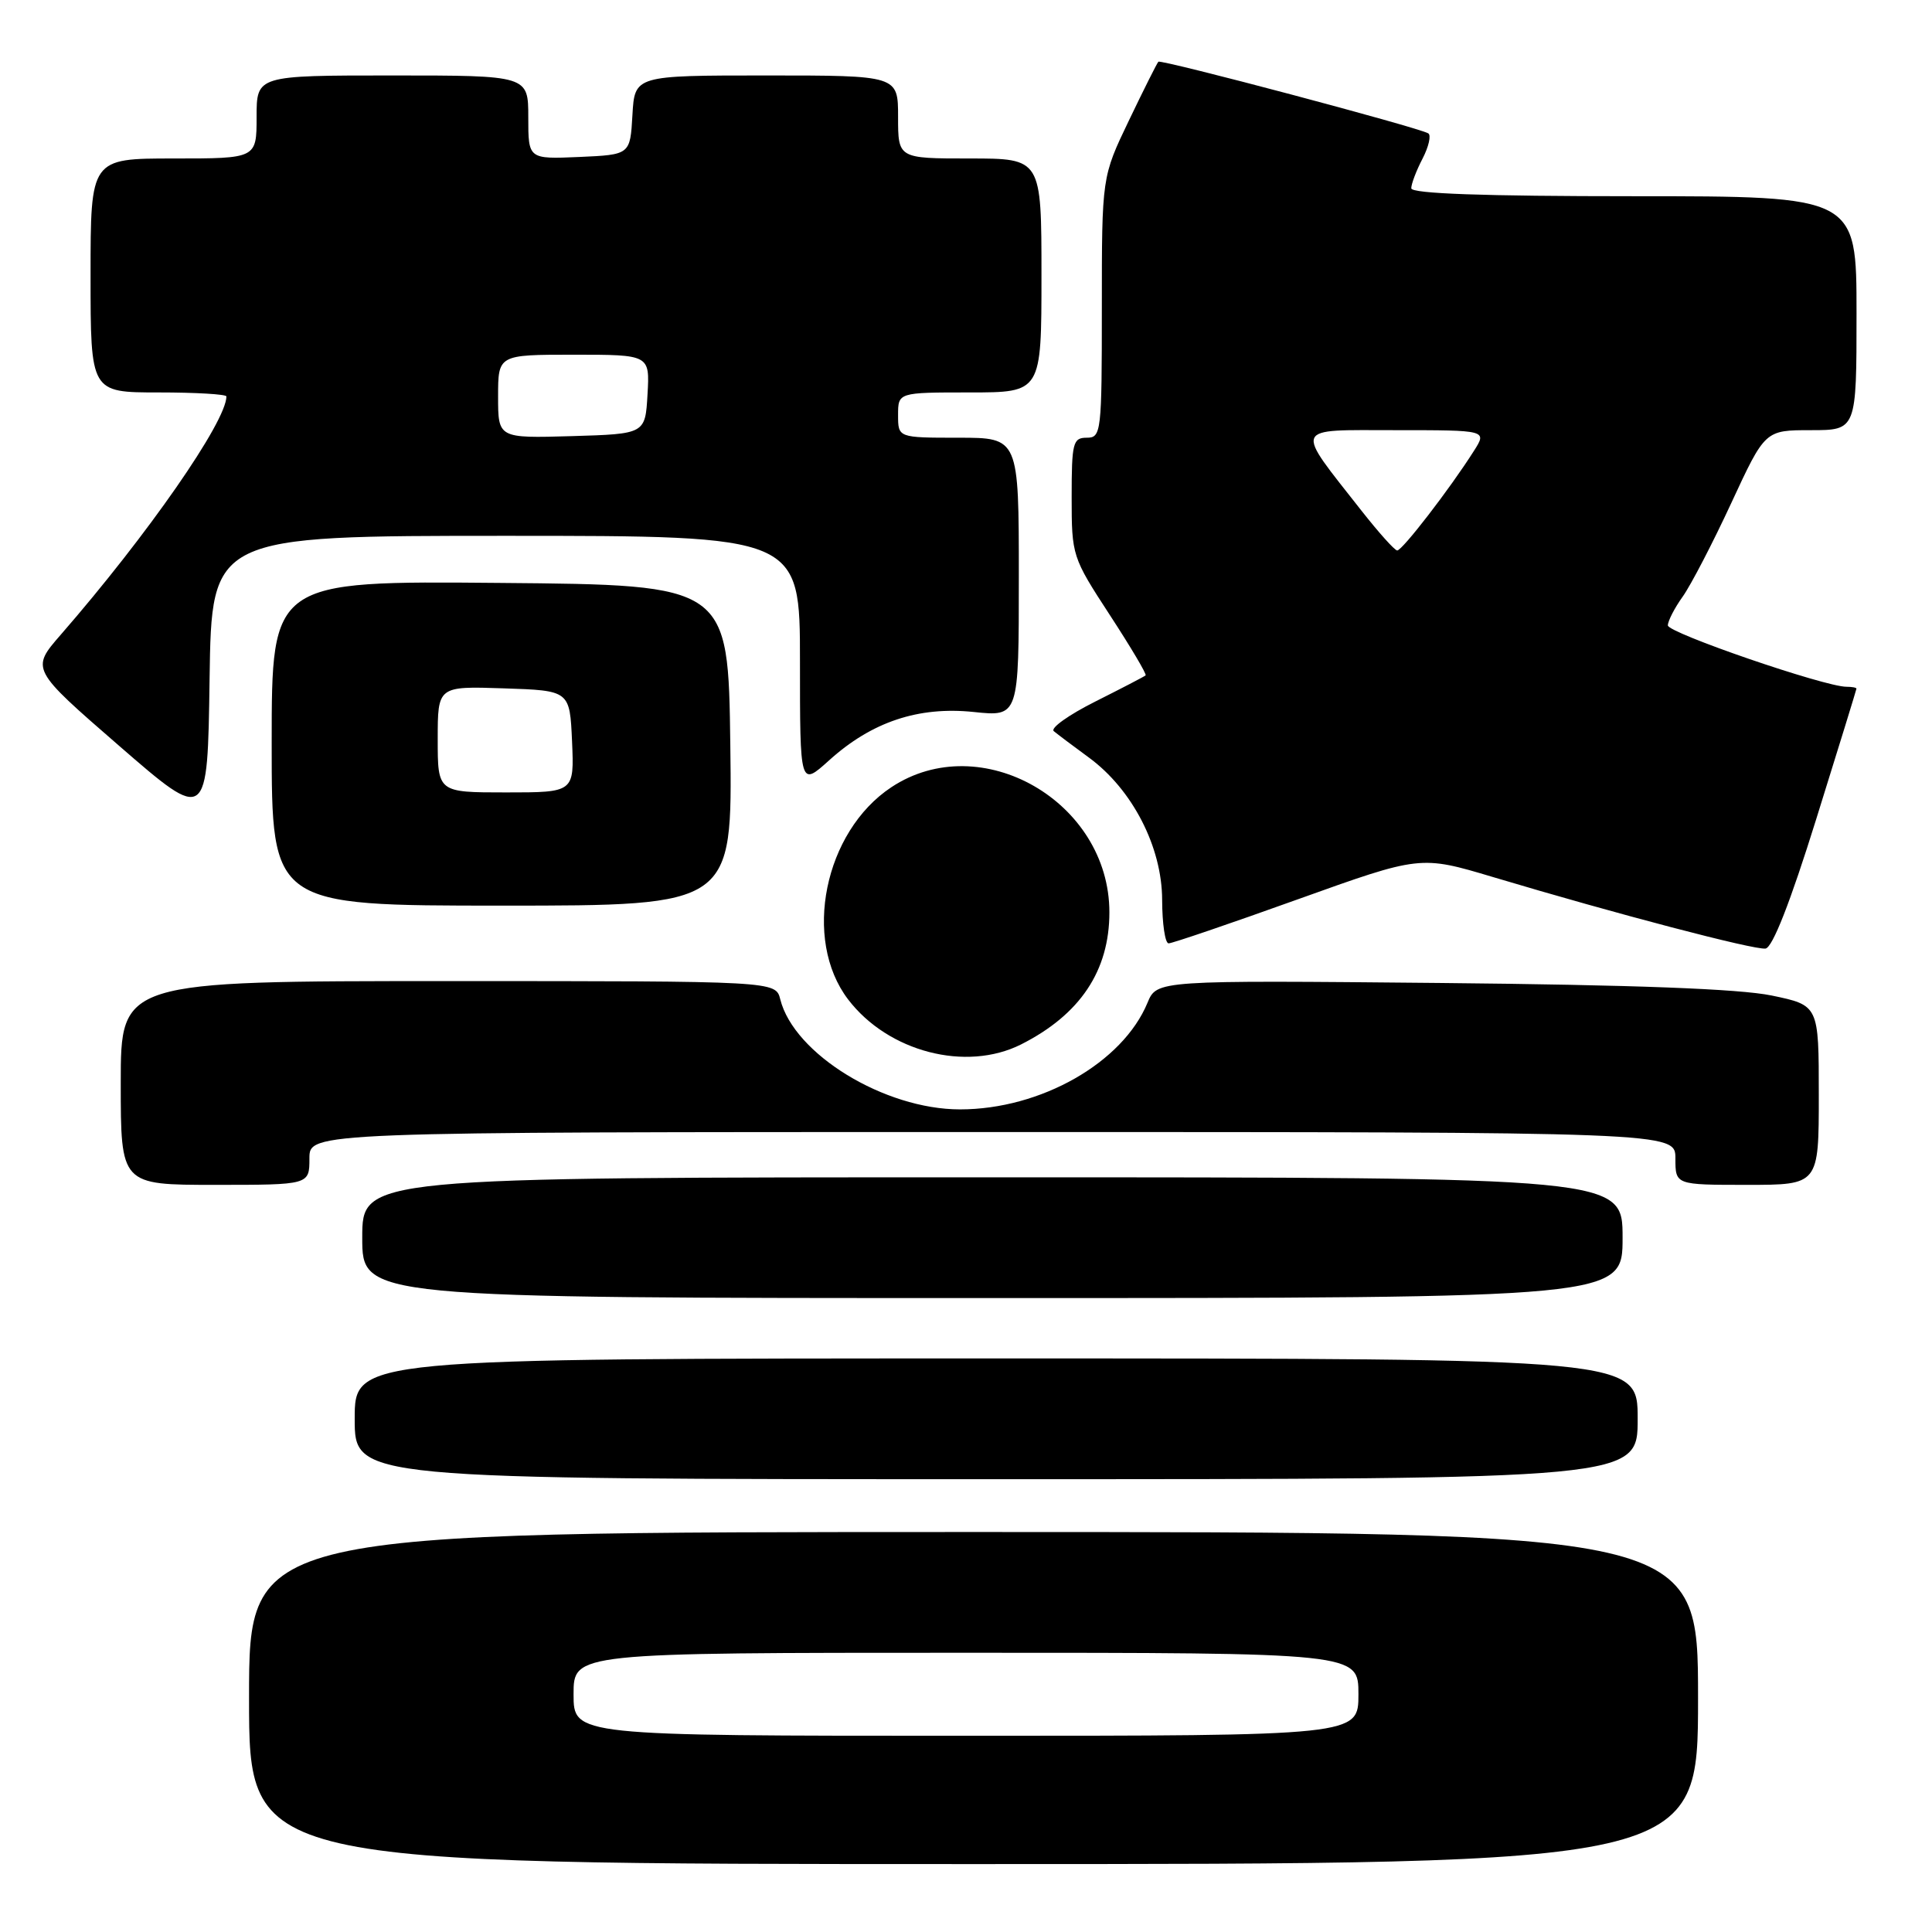 <?xml version="1.0" encoding="UTF-8" standalone="no"?>
<!DOCTYPE svg PUBLIC "-//W3C//DTD SVG 1.1//EN" "http://www.w3.org/Graphics/SVG/1.1/DTD/svg11.dtd" >
<svg xmlns="http://www.w3.org/2000/svg" xmlns:xlink="http://www.w3.org/1999/xlink" version="1.1" viewBox="0 0 256 256">
 <g >
 <path fill="currentColor"
d=" M 225.00 225.00 C 225.00 203.00 225.00 203.00 129.00 203.00 C 33.00 203.00 33.00 203.00 33.00 225.00 C 33.00 247.00 33.00 247.00 129.00 247.00 C 225.00 247.00 225.00 247.00 225.00 225.00 Z  M 217.00 188.00 C 217.00 180.00 217.00 180.00 132.00 180.00 C 47.00 180.00 47.00 180.00 47.00 188.00 C 47.00 196.00 47.00 196.00 132.00 196.00 C 217.00 196.00 217.00 196.00 217.00 188.00 Z  M 215.00 164.00 C 215.00 156.00 215.00 156.00 131.50 156.00 C 48.00 156.00 48.00 156.00 48.00 164.00 C 48.00 172.00 48.00 172.00 131.50 172.00 C 215.00 172.00 215.00 172.00 215.00 164.00 Z  M 41.00 153.50 C 41.00 150.00 41.00 150.00 131.50 150.00 C 222.00 150.00 222.00 150.00 222.00 153.50 C 222.00 157.00 222.00 157.00 231.50 157.00 C 241.00 157.00 241.00 157.00 241.00 145.11 C 241.00 133.21 241.00 133.21 234.75 131.91 C 230.49 131.03 216.53 130.50 190.89 130.25 C 153.29 129.89 153.29 129.89 152.05 132.87 C 148.76 140.82 137.90 147.00 127.21 147.00 C 117.19 147.00 105.21 139.67 103.39 132.42 C 102.78 130.00 102.78 130.00 59.39 130.00 C 16.00 130.00 16.00 130.00 16.00 143.50 C 16.00 157.00 16.00 157.00 28.50 157.00 C 41.00 157.00 41.00 157.00 41.00 153.50 Z  M 135.30 138.39 C 143.12 134.44 147.00 128.64 147.00 120.89 C 147.00 106.22 129.98 96.45 118.11 104.31 C 109.21 110.20 106.31 124.47 112.38 132.43 C 117.68 139.38 128.01 142.06 135.30 138.39 Z  M 240.67 108.50 C 243.59 99.15 245.98 91.39 245.99 91.25 C 245.99 91.11 245.40 91.00 244.67 91.00 C 241.77 91.00 221.00 83.86 221.00 82.87 C 221.00 82.29 221.88 80.57 222.97 79.05 C 224.05 77.53 226.95 71.95 229.41 66.64 C 233.88 57.00 233.88 57.00 239.94 57.00 C 246.00 57.00 246.00 57.00 246.00 41.50 C 246.00 26.00 246.00 26.00 216.50 26.00 C 196.57 26.00 187.00 25.66 187.00 24.95 C 187.00 24.37 187.67 22.60 188.50 21.01 C 189.32 19.42 189.66 17.91 189.25 17.67 C 187.94 16.88 153.83 7.83 153.49 8.18 C 153.31 8.36 151.55 11.87 149.58 15.98 C 146.00 23.44 146.00 23.44 146.00 40.72 C 146.00 57.33 145.92 58.00 144.00 58.00 C 142.17 58.00 142.00 58.67 142.00 65.87 C 142.00 73.64 142.07 73.84 147.05 81.48 C 149.83 85.74 151.97 89.35 151.80 89.49 C 151.64 89.64 148.63 91.20 145.13 92.96 C 141.62 94.72 139.15 96.48 139.63 96.88 C 140.11 97.28 142.19 98.85 144.27 100.37 C 150.05 104.60 153.98 112.24 153.99 119.25 C 154.00 122.41 154.38 125.00 154.85 125.00 C 155.32 125.00 163.01 122.38 171.95 119.17 C 188.21 113.34 188.21 113.34 197.85 116.22 C 214.19 121.11 232.43 125.89 233.94 125.69 C 234.87 125.56 237.22 119.58 240.67 108.50 Z  M 96.77 98.75 C 96.50 77.50 96.50 77.50 66.25 77.24 C 36.00 76.97 36.00 76.97 36.00 98.49 C 36.00 120.00 36.00 120.00 66.52 120.00 C 97.04 120.00 97.04 120.00 96.77 98.75 Z  M 67.02 71.00 C 106.00 71.00 106.00 71.00 106.00 87.62 C 106.00 104.23 106.00 104.23 109.85 100.76 C 115.50 95.65 121.69 93.58 129.01 94.34 C 135.00 94.97 135.00 94.97 135.00 76.48 C 135.00 58.00 135.00 58.00 127.00 58.00 C 119.00 58.00 119.00 58.00 119.00 55.00 C 119.00 52.00 119.00 52.00 128.50 52.00 C 138.00 52.00 138.00 52.00 138.00 36.50 C 138.00 21.00 138.00 21.00 128.50 21.00 C 119.00 21.00 119.00 21.00 119.00 15.50 C 119.00 10.00 119.00 10.00 101.55 10.00 C 84.10 10.00 84.10 10.00 83.80 15.25 C 83.50 20.50 83.50 20.50 76.75 20.80 C 70.00 21.09 70.00 21.09 70.00 15.55 C 70.00 10.00 70.00 10.00 52.00 10.00 C 34.00 10.00 34.00 10.00 34.00 15.50 C 34.00 21.00 34.00 21.00 23.00 21.00 C 12.00 21.00 12.00 21.00 12.00 36.50 C 12.00 52.00 12.00 52.00 21.00 52.00 C 25.95 52.00 30.00 52.24 30.00 52.53 C 30.00 55.86 19.55 70.89 8.07 84.08 C 4.08 88.66 4.08 88.66 15.79 98.83 C 27.50 108.99 27.50 108.99 27.77 90.00 C 28.04 71.00 28.04 71.00 67.02 71.00 Z  M 76.00 224.50 C 76.00 219.00 76.00 219.00 128.00 219.00 C 180.00 219.00 180.00 219.00 180.00 224.50 C 180.00 230.00 180.00 230.00 128.00 230.00 C 76.00 230.00 76.00 230.00 76.00 224.50 Z  M 180.42 67.69 C 171.45 56.26 171.14 57.00 184.91 57.00 C 197.05 57.00 197.05 57.00 195.30 59.75 C 192.13 64.75 185.77 73.00 185.13 72.94 C 184.78 72.91 182.67 70.55 180.42 67.69 Z  M 58.00 97.96 C 58.00 90.92 58.00 90.92 66.75 91.21 C 75.50 91.50 75.50 91.50 75.80 98.25 C 76.09 105.00 76.09 105.00 67.05 105.00 C 58.00 105.00 58.00 105.00 58.00 97.96 Z  M 66.00 52.54 C 66.00 47.00 66.00 47.00 76.05 47.00 C 86.10 47.00 86.10 47.00 85.80 52.25 C 85.50 57.50 85.50 57.50 75.75 57.79 C 66.00 58.07 66.00 58.07 66.00 52.54 Z "/>
</g>
</svg>